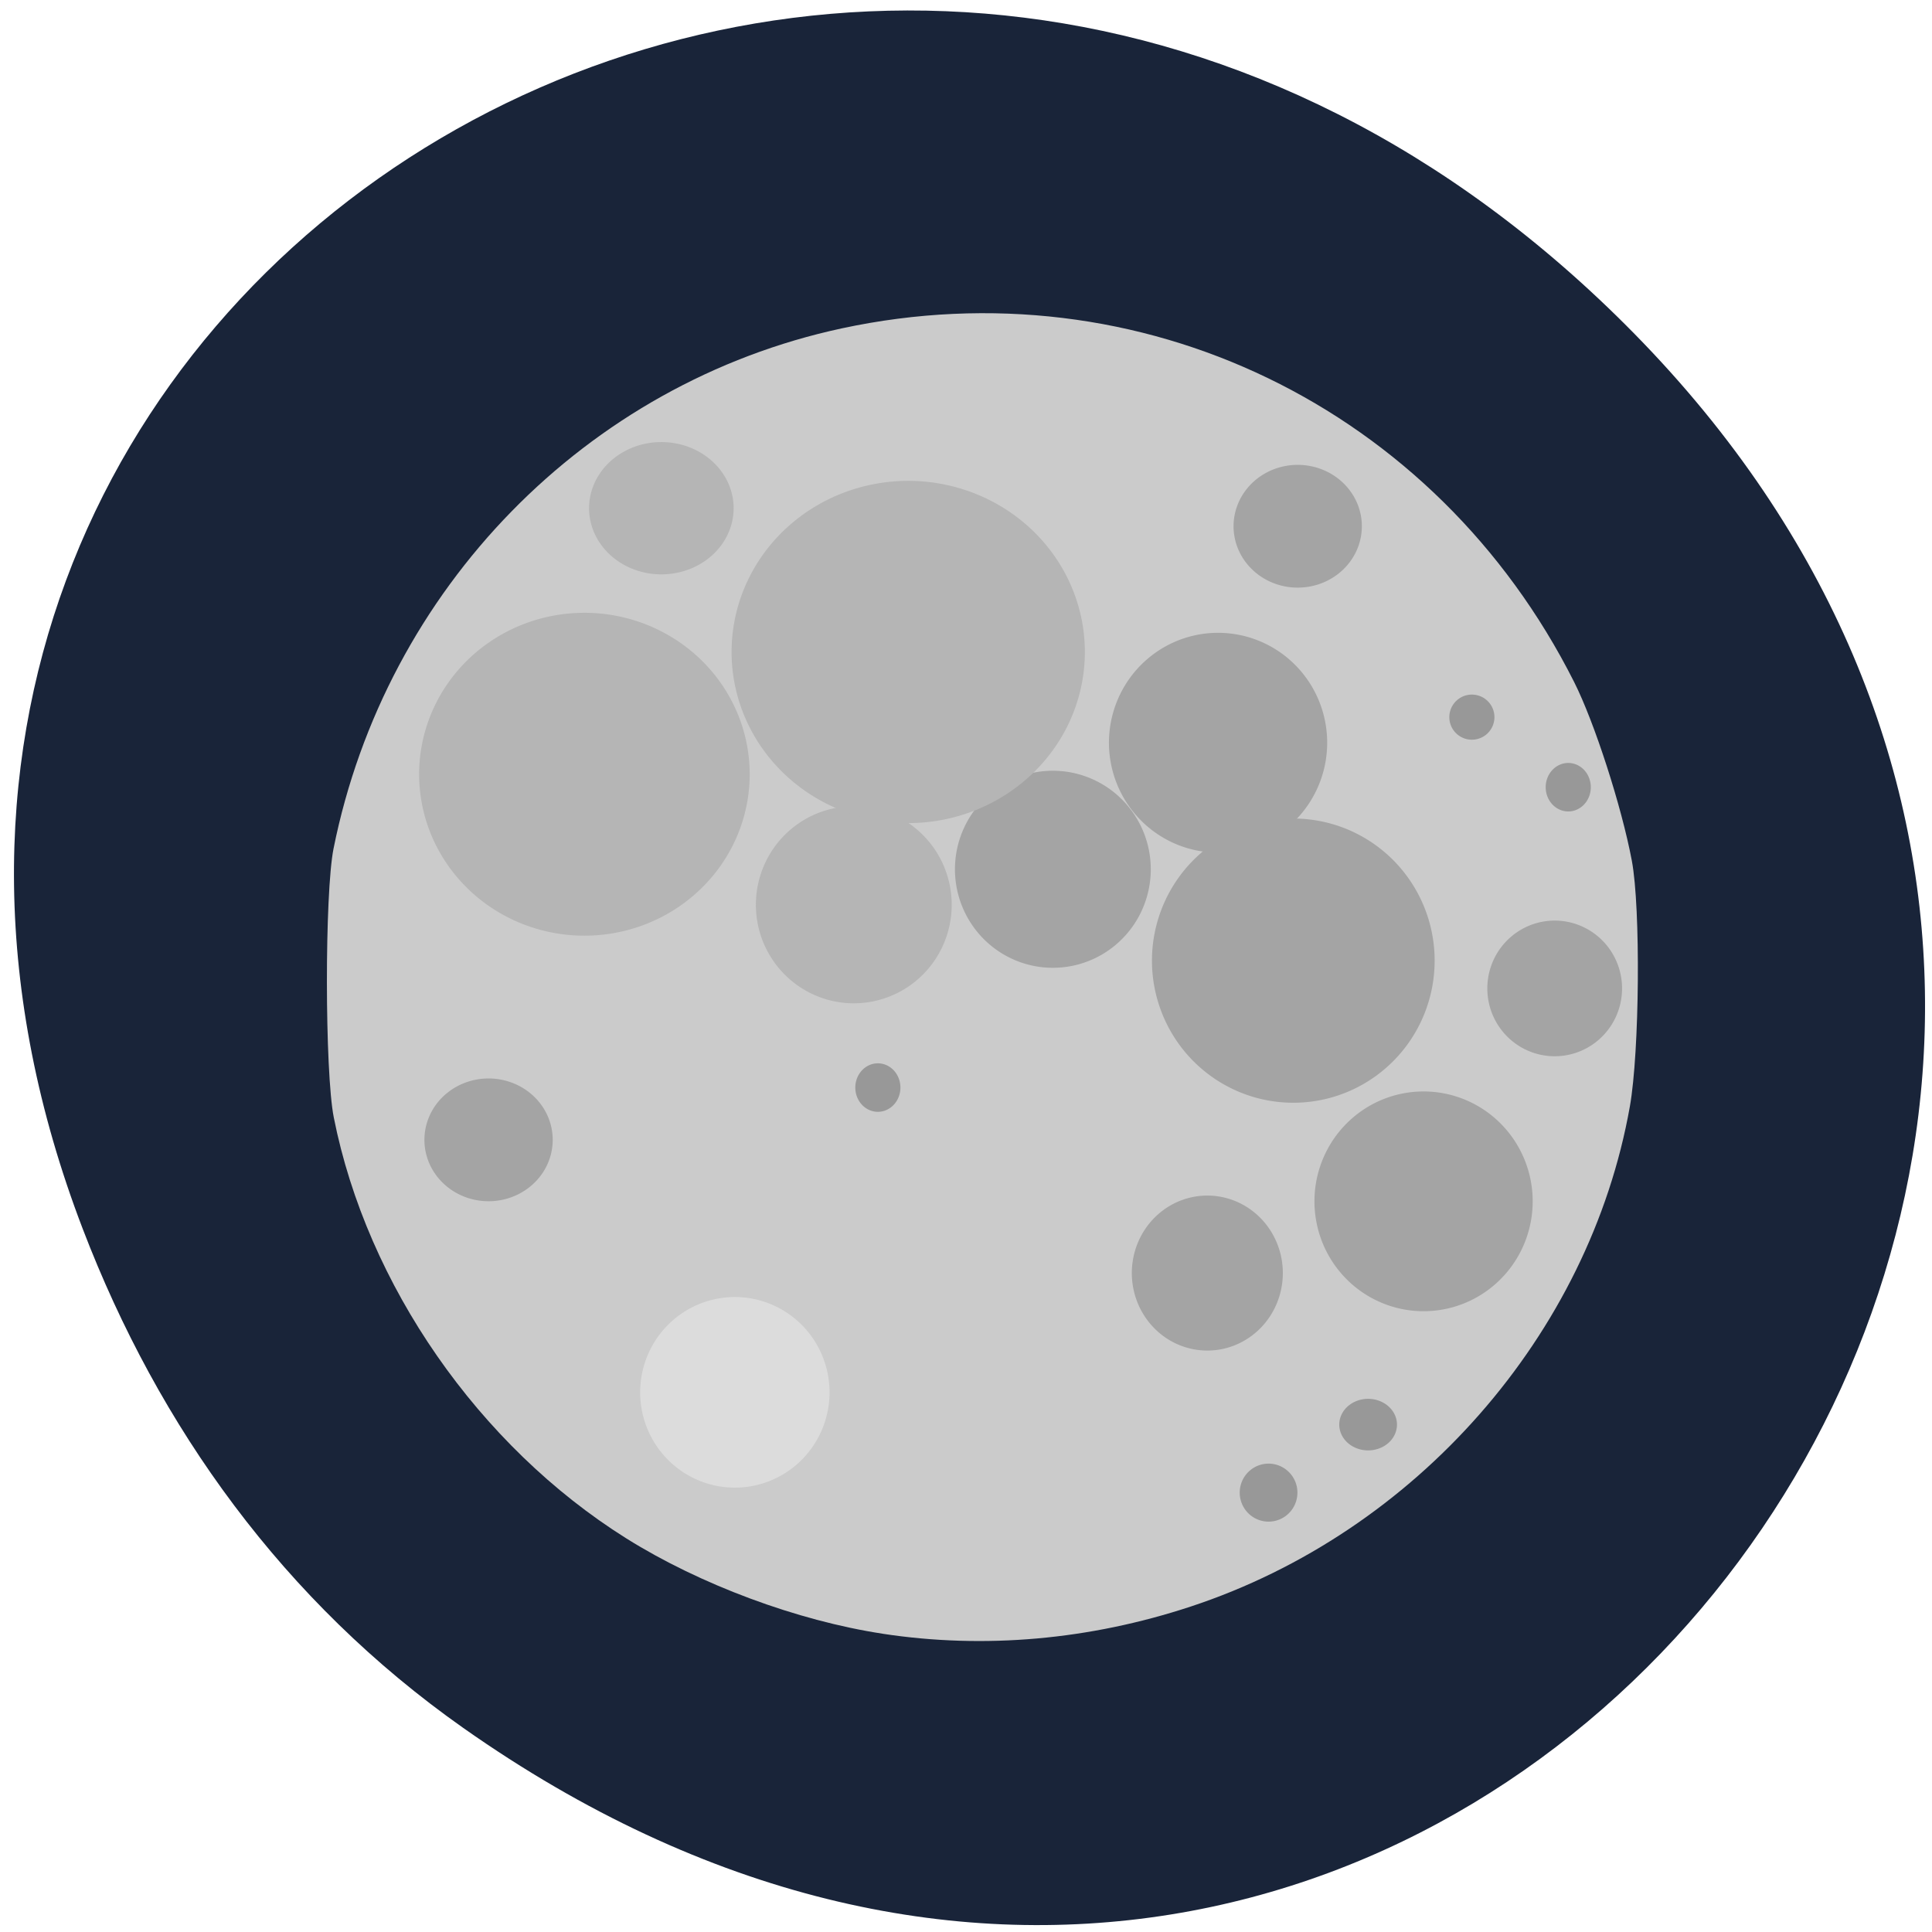 <svg xmlns="http://www.w3.org/2000/svg" viewBox="0 0 256 256" xmlns:xlink="http://www.w3.org/1999/xlink"><defs><path id="0" d="m 194.85 127.08 a 20.335 20.335 0 1 1 -0.001 -0.005"/><clipPath><path transform="matrix(15.333 0 0 11.5 415 -125.5)" d="m -24 13 c 0 1.105 -0.672 2 -1.5 2 -0.828 0 -1.5 -0.895 -1.5 -2 0 -1.105 0.672 -2 1.5 -2 0.828 0 1.5 0.895 1.5 2 z"/></clipPath></defs><path d="m 61.37 228.95 c 129.51 91.22 260.74 -77.24 155.21 -184.71 -99.42 -101.25 -253.9 -7.382 -205.61 118.61 c 10.07 26.287 26.622 49.35 50.4 66.1 z" fill="#192439" color="#000"/><path d="m 113.25 226.88 c -12.69 -1.939 -27.11 -7.32 -38.03 -14.19 -21.848 -13.75 -38.423 -37.69 -43.34 -62.59 -1.341 -6.796 -1.363 -33.35 -0.034 -39.994 7.736 -38.674 37.473 -69.2 75.35 -77.36 c 44.19 -9.518 88.02 11.732 108.53 52.61 3.02 6.02 7.04 18.522 8.548 26.574 1.317 7.04 1.145 28.397 -0.295 36.54 -6 33.94 -31.712 63.32 -65.07 74.36 -15.02 4.972 -30.604 6.355 -45.667 4.053 z" fill="#cbcbcb" transform="matrix(0.894 0 0 0.891 15.727 14.329)"/><g fill="#a4a4a4"><use transform="matrix(0.921 0 0 0.926 10.278 5.923)" xlink:href="#0"/><use transform="matrix(0.711 0 0 0.716 64.27 65.34)" xlink:href="#0"/><use transform="matrix(0.711 0 0 0.716 37.04 4.569)" xlink:href="#0"/></g><use transform="matrix(0.638 0 0 0.642 1.54 35.743)" fill="#b5b5b5" xlink:href="#0"/><g fill="#a4a4a4"><use transform="matrix(0.638 0 0 0.642 27.918 31.04)" xlink:href="#0"/><use transform="matrix(0.492 0 0 0.505 73.922 102.5)" xlink:href="#0"/><use transform="matrix(0.439 0 0 0.442 129.22 73.04)" xlink:href="#0"/><use transform="matrix(0.418 0 0 0.4 98.84 17.304)" xlink:href="#0"/><use transform="matrix(0.418 0 0 0.4 -8.375 98.61)" xlink:href="#0"/></g><g fill="#b5b5b5"><use transform="matrix(1.077 0 0 1.052 -110.94 -35.29)" xlink:href="#0"/><use transform="matrix(1.151 0 0 1.115 -80.977 -59.748)" xlink:href="#0"/><use transform="matrix(0.471 0 0 0.431 5.25 10.852)" xlink:href="#0"/></g><use transform="matrix(0.617 0 0 0.621 -10.547 103.1)" fill="#dcdcdc" xlink:href="#0"/><g fill="#989898"><use transform="matrix(0.188 0 0 0.189 135.21 173.01)" xlink:href="#0"/><use transform="matrix(0.188 0 0 0.168 148.4 166.75)" xlink:href="#0"/><use transform="matrix(0.147 0 0 0.158 182.09 83.6)" xlink:href="#0"/><use transform="matrix(0.147 0 0 0.147 169.32 75.76)" xlink:href="#0"/><use transform="matrix(0.147 0 0 0.158 90.61 123.4)" xlink:href="#0"/></g></svg>